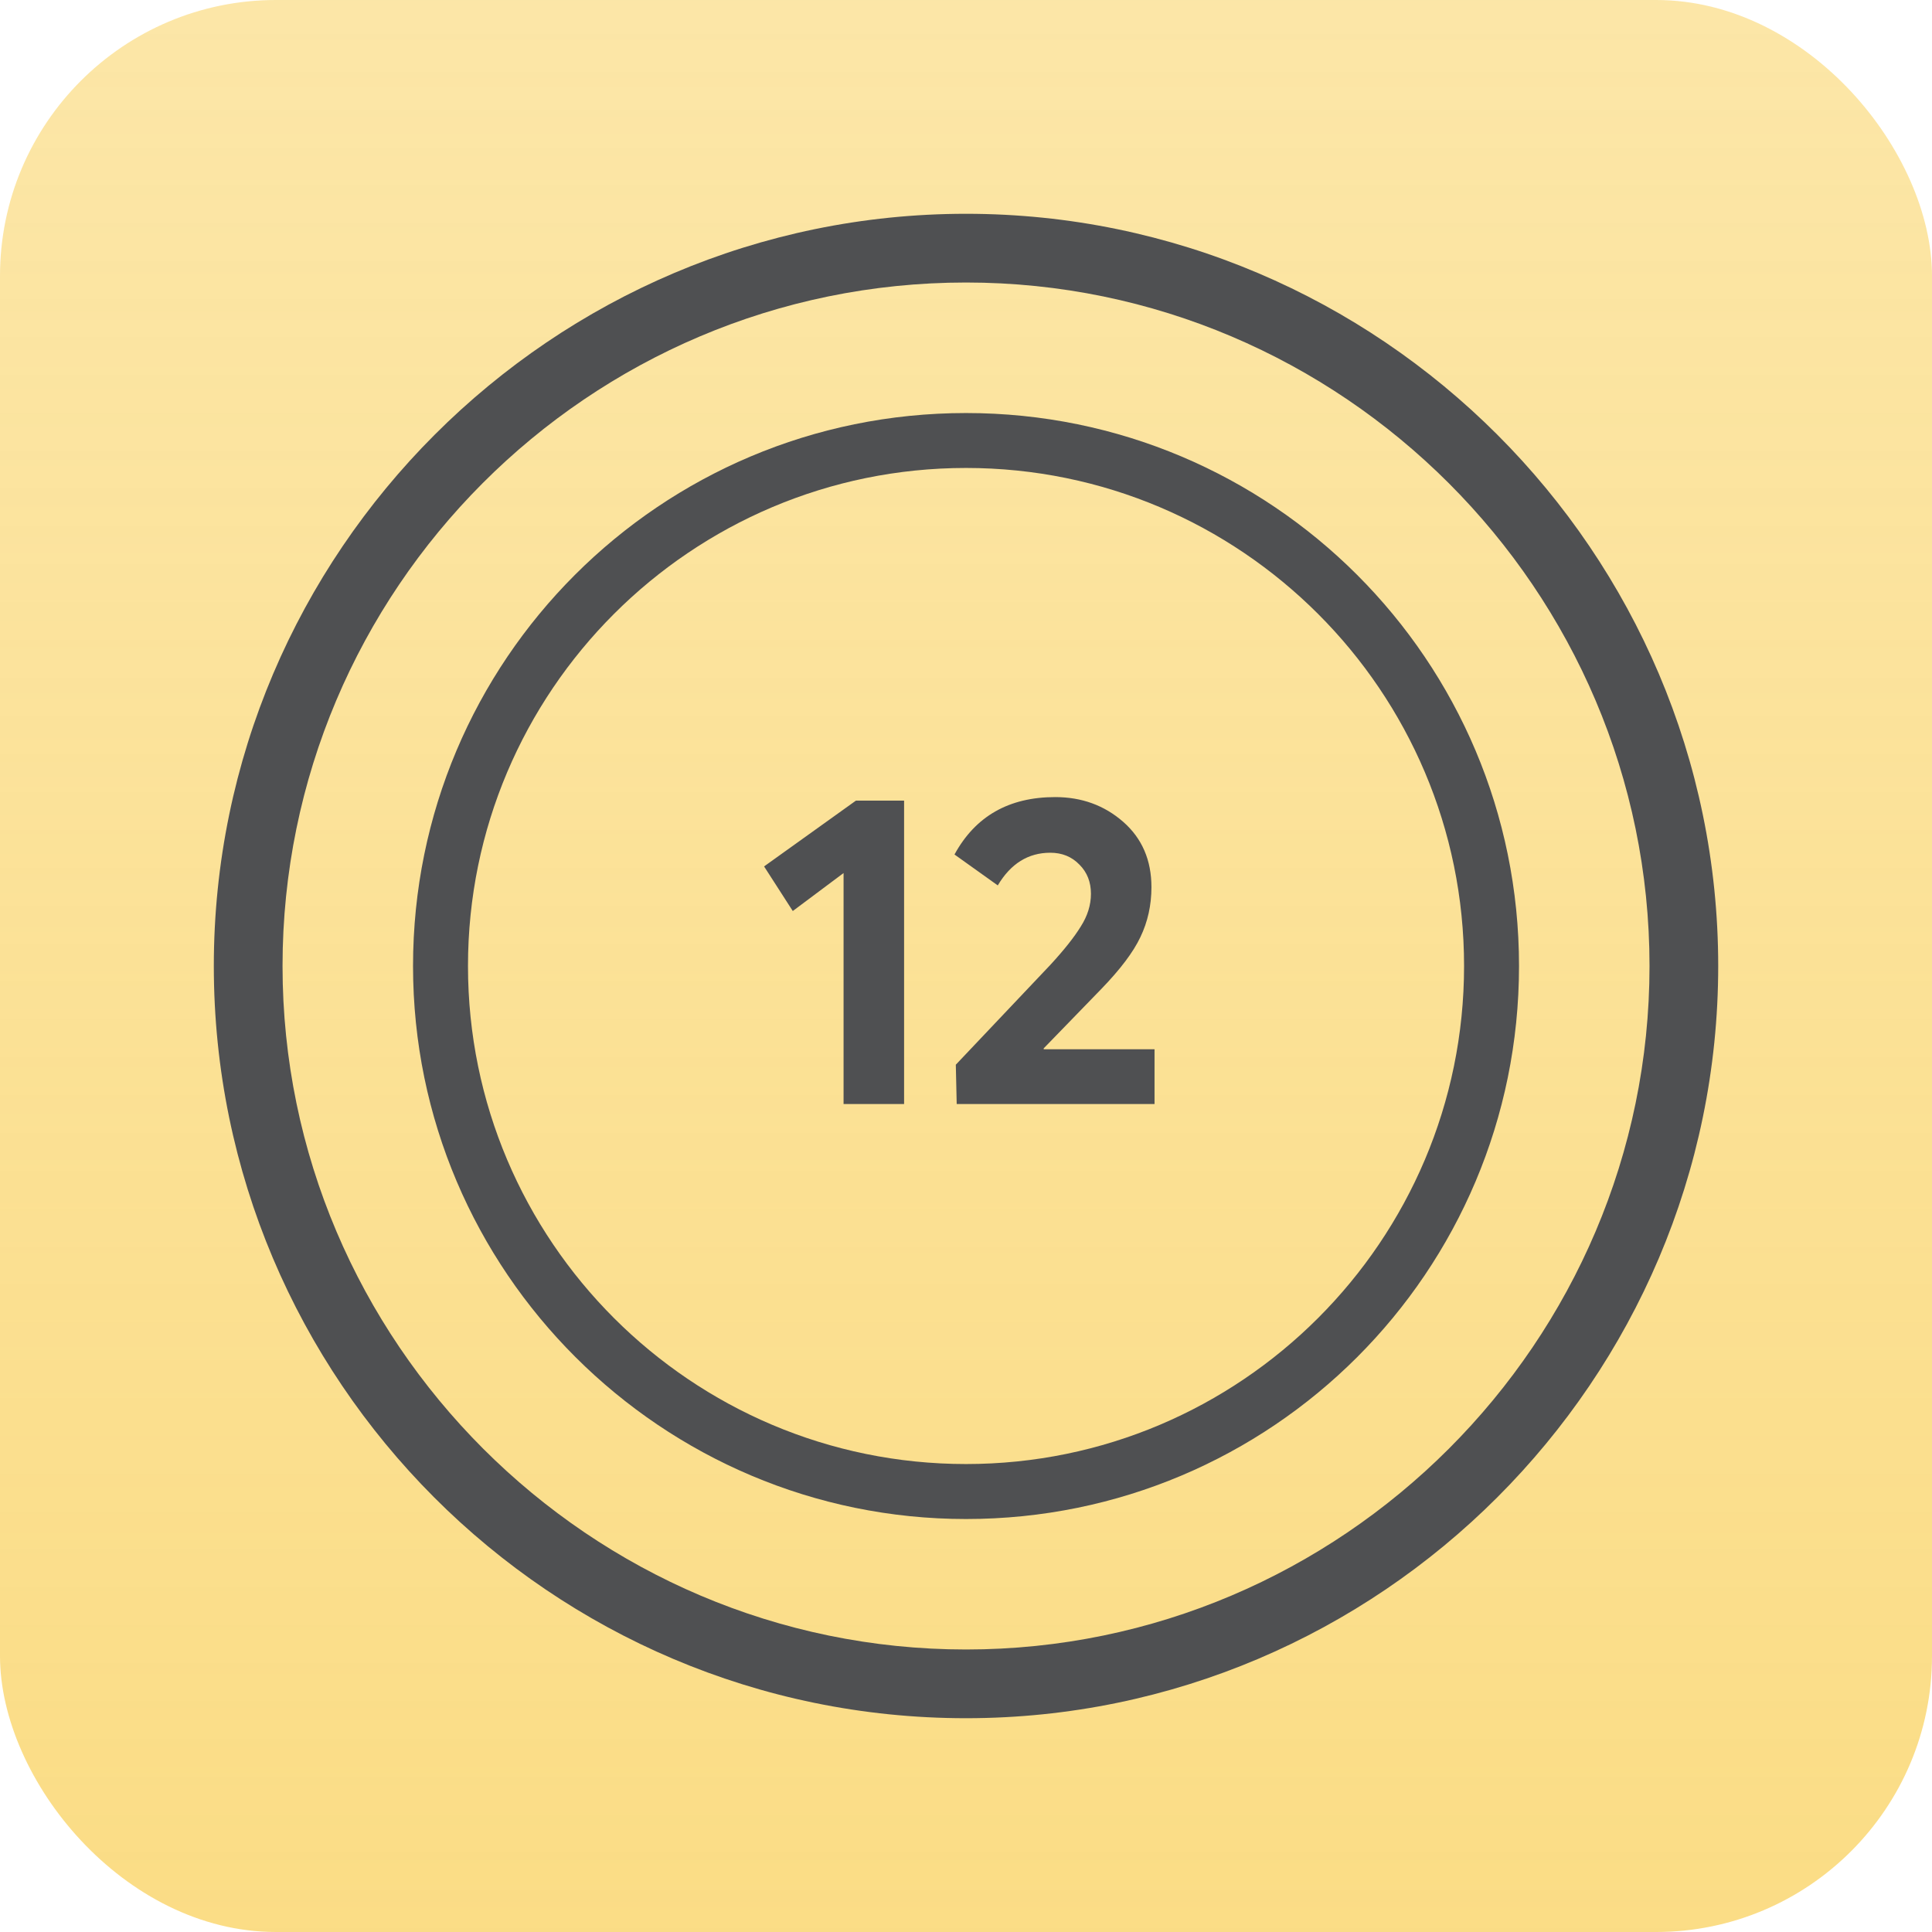 <svg width="70" height="70" viewBox="0 0 70 70" fill="none" xmlns="http://www.w3.org/2000/svg">
<g clip-path="url(#clip0_329_568)">
<rect width="70" height="70" rx="10" fill="url(#paint0_linear_329_568)"/>
<path d="M35.001 7.746C20.005 7.746 7.747 20.004 7.747 35C7.747 49.996 19.943 62.254 35.001 62.254C49.996 62.254 62.254 49.996 62.254 35C62.254 20.004 49.996 7.746 35.001 7.746V7.746ZM35.001 59.764C21.374 59.764 10.237 48.626 10.237 35C10.237 21.374 21.312 10.236 35.001 10.236C48.628 10.236 59.765 21.374 59.765 35C59.765 48.626 48.627 59.764 35.001 59.764Z" fill="#4F5052"/>
<path d="M35.001 14.965C23.925 14.965 14.965 23.925 14.965 35.001C14.965 46.077 23.987 55.037 35.001 55.037C46.076 55.037 55.037 46.077 55.037 35.001C55.037 23.925 46.076 14.965 35.001 14.965V14.965ZM35.001 53.045C25.045 53.045 16.956 44.956 16.956 35C16.956 25.044 25.045 16.955 35.001 16.955C44.956 16.955 53.046 25.044 53.046 35C53.045 44.955 44.956 53.045 35.001 53.045V53.045Z" fill="#4F5052"/>
<path d="M30.564 40V31.632L28.724 33.008L27.684 31.392L31.012 29.008H32.757V40H30.564ZM37.815 38.016H41.831V40H34.663L34.631 38.576L38.055 34.96C38.556 34.416 38.924 33.952 39.159 33.568C39.404 33.184 39.527 32.789 39.527 32.384C39.527 31.957 39.388 31.605 39.111 31.328C38.833 31.04 38.481 30.896 38.055 30.896C37.255 30.896 36.62 31.291 36.151 32.08L34.583 30.96C35.34 29.573 36.556 28.88 38.231 28.88C39.191 28.88 40.012 29.179 40.695 29.776C41.377 30.373 41.719 31.163 41.719 32.144C41.719 32.795 41.585 33.397 41.319 33.952C41.063 34.496 40.588 35.125 39.895 35.84L37.815 37.984V38.016Z" fill="#4F5052"/>
</g>
<defs>
<linearGradient id="paint0_linear_329_568" x1="35" y1="0" x2="35" y2="70" gradientUnits="userSpaceOnUse">
<stop stop-color="#F9CF56" stop-opacity="0.52"/>
<stop offset="1" stop-color="#F9CF56" stop-opacity="0.72"/>
</linearGradient>
<clipPath id="clip0_329_568">
<rect width="70" height="70" rx="10" fill="white"/>
</clipPath>
</defs>
</svg>
